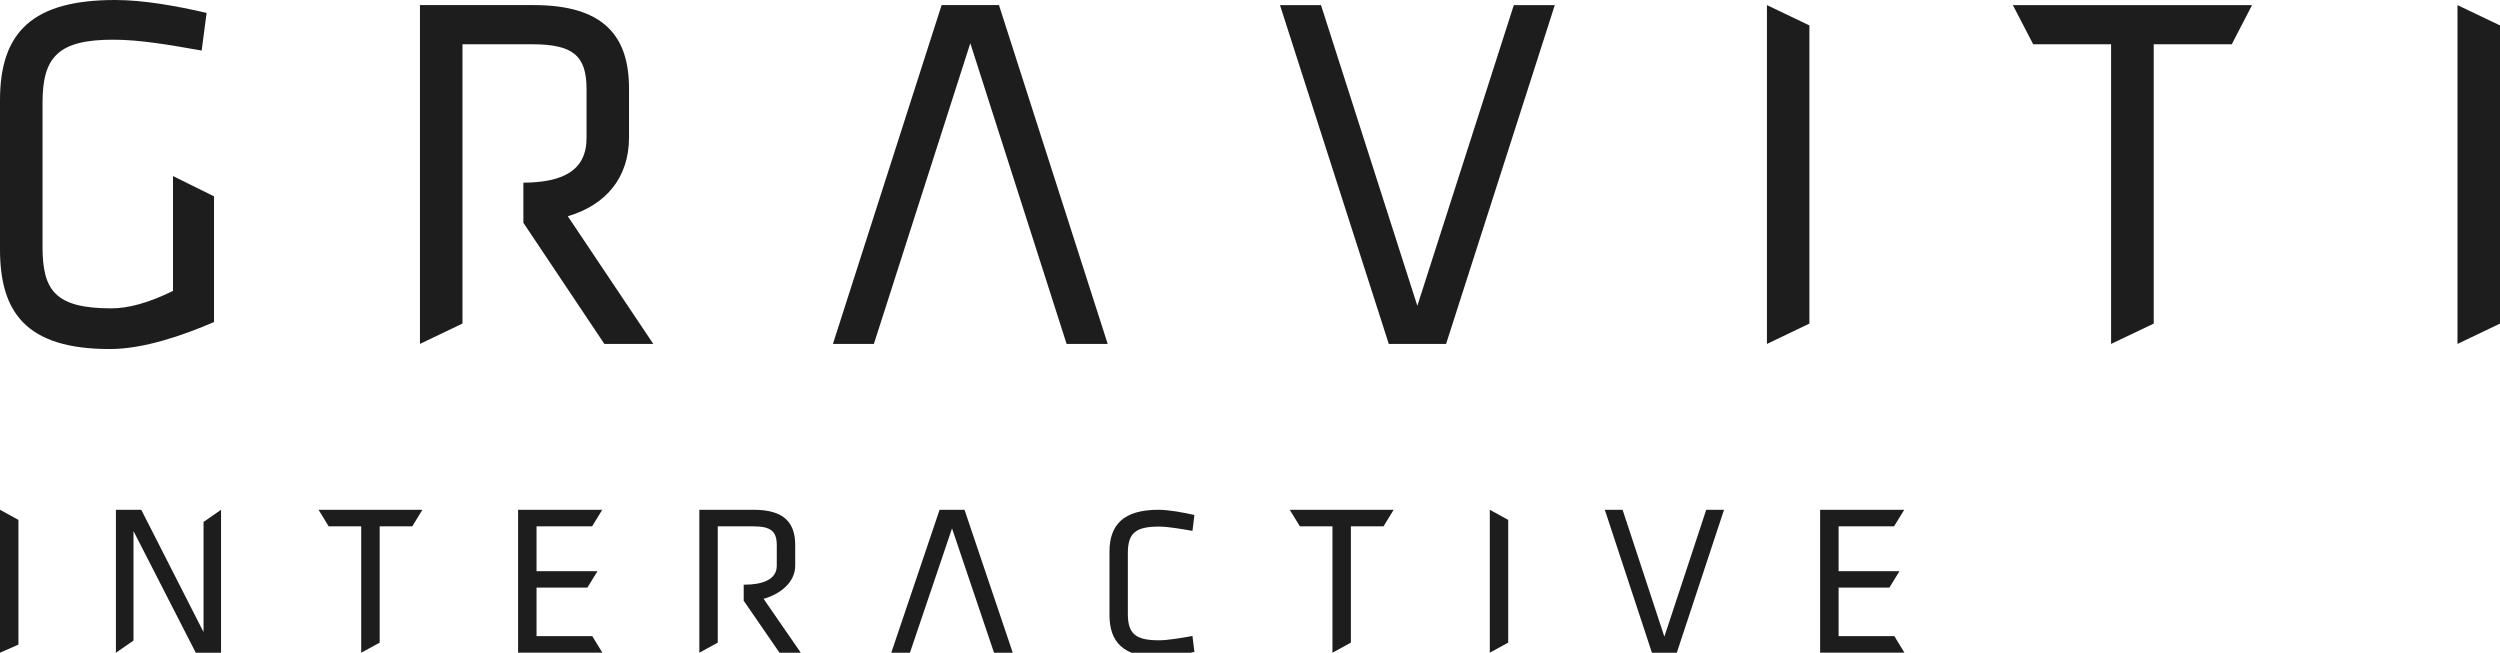 <?xml version="1.0" encoding="utf-8"?>
<!-- Generator: Adobe Illustrator 14.0.0, SVG Export Plug-In . SVG Version: 6.00 Build 43363)  -->
<!DOCTYPE svg PUBLIC "-//W3C//DTD SVG 1.1//EN" "http://www.w3.org/Graphics/SVG/1.1/DTD/svg11.dtd">
<svg version="1.1" id="Layer_1" xmlns="http://www.w3.org/2000/svg" xmlns:xlink="http://www.w3.org/1999/xlink" x="0px" y="0px"
	 width="149.715px" height="39.088px" viewBox="0 0 149.715 39.088" enable-background="new 0 0 149.715 39.088"
	 xml:space="preserve">
<g>
	<g>
		<path fill="#1D1D1D" d="M2.547,14.78c0,2.589,0.739,3.686,4.111,3.686c1.04,0,2.217-0.323,3.701-1.042v-6.881l2.458,1.216v7.527
			c-1.856,0.798-4.203,1.617-6.244,1.617C1.541,20.903,0,18.68,0,14.93V6.004C0,1.889,1.982,0,6.898,0
			c1.688,0,3.643,0.35,5.475,0.773l-0.296,2.255c-1.896-0.333-3.672-0.651-5.299-0.651c-3.254,0-4.23,1.006-4.23,3.749V14.78z"/>
		<path fill="#1D1D1D" d="M76.653,0.306h2.457l5.769,18.008l5.778-18.008h2.454l-6.51,20.29h-3.432L76.653,0.306z"/>
		<path fill="#1D1D1D" d="M66.336,20.596h-2.461L58.108,2.589l-5.774,18.006h-2.453l6.508-20.29h3.436L66.336,20.596z"/>
		<path fill="#1D1D1D" d="M108.358,19.378l-2.543,1.218V0.306l2.543,1.217V19.378z"/>
		<path fill="#1D1D1D" d="M126.426,2.652h-4.666l-1.218-2.346h14.325l-1.216,2.346h-4.673v16.726l-2.553,1.218V2.652z"/>
		<path fill="#1D1D1D" d="M149.715,19.378l-2.546,1.218V0.306l2.546,1.217V19.378z"/>
		<path fill="#1D1D1D" d="M34.003,12.949c2.284-0.669,3.667-2.314,3.667-4.722V5.3c0-3.107-1.477-4.995-5.708-4.995h-6.813v20.29
			l2.547-1.218V2.652h4.178c2.427,0,3.252,0.67,3.252,2.678v2.929c0,1.962-1.418,2.663-3.783,2.681v2.402l4.851,7.254h2.929
			L34.003,12.949z"/>
	</g>
	<g>
		<path fill="#1D1D1D" d="M1.104,38.602L0,39.088v-8.56l1.104,0.608V38.602z"/>
		<path fill="#1D1D1D" d="M7.995,31.804v6.557l-1.053,0.728v-8.56h1.517l3.73,7.324v-6.596l1.048-0.729v8.56h-1.514L7.995,31.804z"
			/>
		<path fill="#1D1D1D" d="M21.632,31.519h-1.949l-0.606-0.99h6.218l-0.604,0.99h-1.953v6.965l-1.106,0.604V31.519z"/>
		<path fill="#1D1D1D" d="M31.027,30.528h5.039l-0.605,0.99h-3.33v2.687h3.65l-0.606,0.986h-3.044v2.904h3.338l0.605,0.992h-5.048
			V30.528z"/>
		<path fill="#1D1D1D" d="M67.542,36.762c0,1.198,0.466,1.583,1.868,1.583c0.511,0,1.344-0.141,2.002-0.259l0.116,0.954
			c-0.616,0.142-1.52,0.308-2.157,0.308c-2.099,0-2.929-0.903-2.929-2.519v-3.778c0-1.62,0.831-2.522,2.929-2.522
			c0.637,0,1.541,0.17,2.157,0.312l-0.116,0.951c-0.658-0.117-1.491-0.257-2.002-0.257c-1.401,0-1.868,0.387-1.868,1.584V36.762z"/>
		<path fill="#1D1D1D" d="M79.796,31.519h-1.952l-0.608-0.99h6.225l-0.608,0.99h-1.954v6.965l-1.103,0.604V31.519z"/>
		<path fill="#1D1D1D" d="M90.321,38.483l-1.103,0.604v-8.56l1.103,0.608V38.483z"/>
		<path fill="#1D1D1D" d="M96.105,30.528h1.065l2.502,7.598l2.507-7.598h1.066l-2.828,8.56h-1.49L96.105,30.528z"/>
		<path fill="#1D1D1D" d="M108.999,30.528h5.038l-0.609,0.99h-3.321v2.687h3.646l-0.607,0.986h-3.039v2.904h3.338l0.605,0.992h-5.05
			V30.528z"/>
		<path fill="#1D1D1D" d="M45.729,35.862c0.991-0.282,1.893-0.978,1.893-1.992v-1.231c0-1.313-0.643-2.11-2.481-2.11h-3.26v8.56
			l1.103-0.604v-2.05v-0.44v-0.981v-0.485v-3.008h2.119c1.054,0,1.415,0.285,1.415,1.13v1.234c0,0.837-0.886,1.129-1.94,1.129h-0.04
			v0.981h0.013l2.131,3.095h1.275L45.729,35.862z"/>
		<polygon fill="#1D1D1D" points="57.76,30.528 56.269,30.528 53.375,39.088 54.493,39.088 57.013,31.644 59.528,39.088 
			60.65,39.088 		"/>
	</g>
</g>
</svg>
